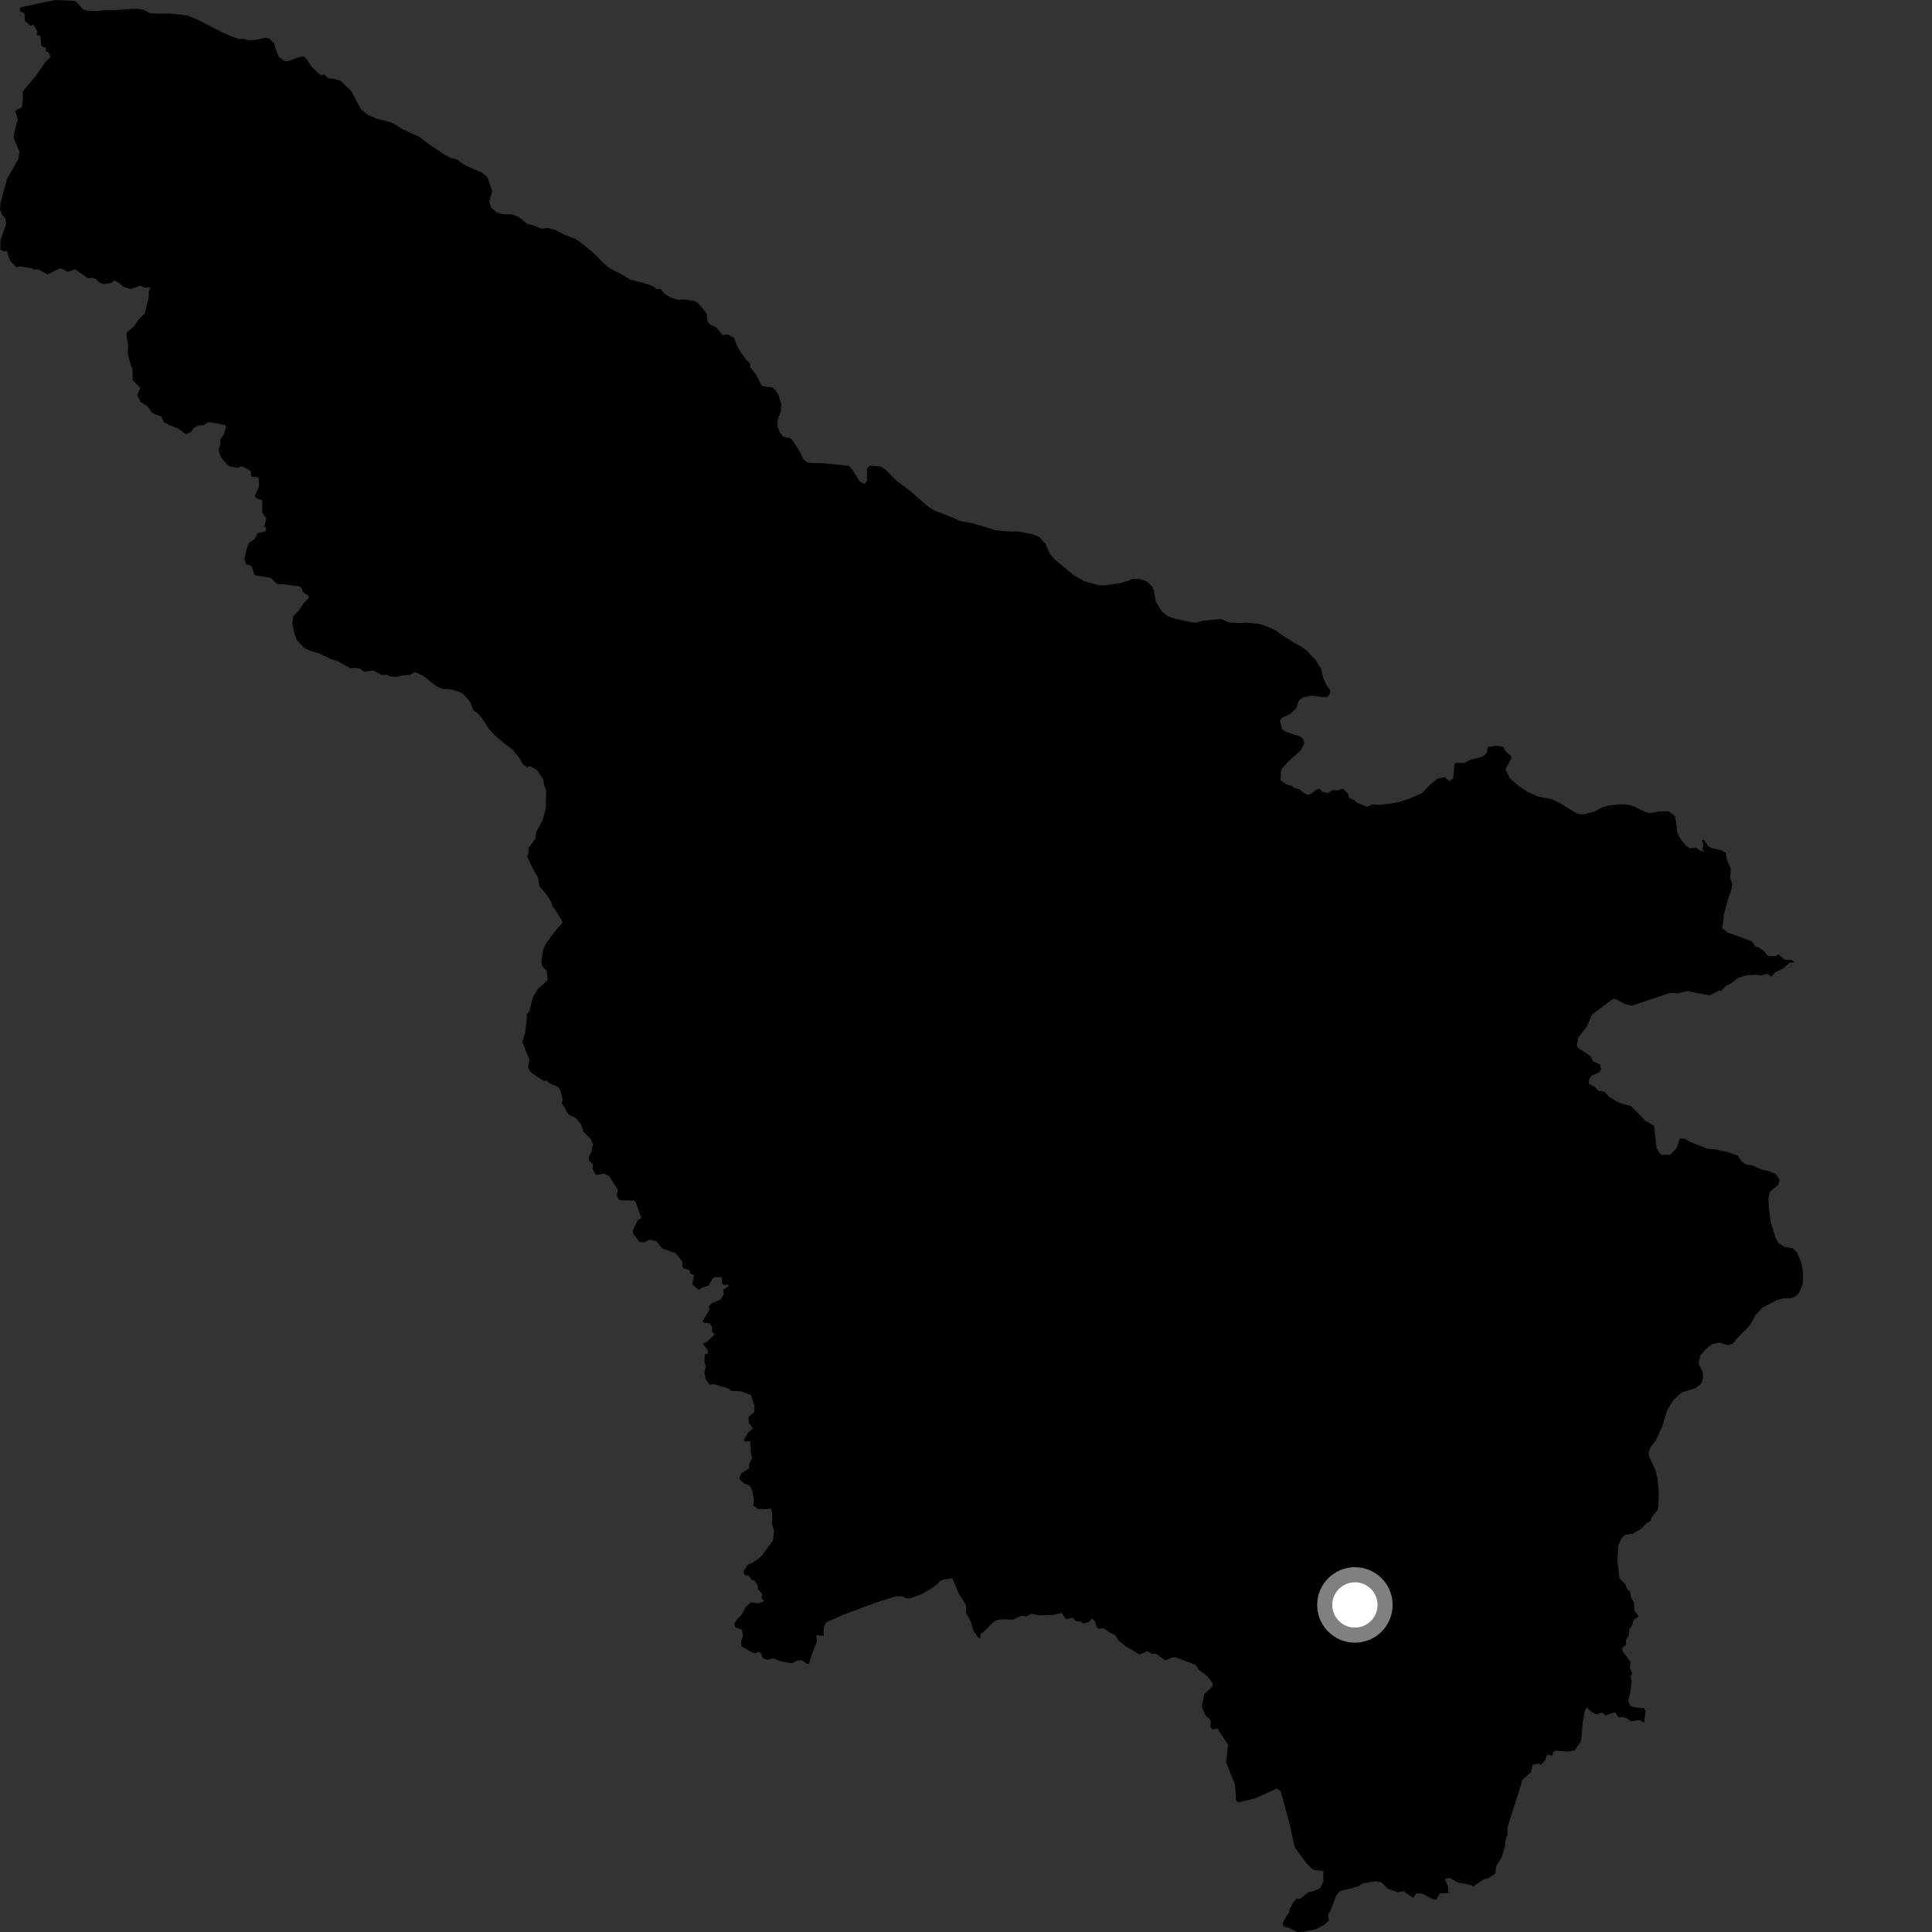 <?xml version="1.0" encoding="utf-8" ?>
<svg baseProfile="full" height="1024" version="1.1" width="1024" xmlns="http://www.w3.org/2000/svg" xmlns:ev="http://www.w3.org/2001/xml-events" xmlns:xlink="http://www.w3.org/1999/xlink"><rect width="100%" height="100%" fill="#333333" stroke="none"/><defs /><polygon fill="black" points="171.683,39.167 170.792,40.134 168.557,38.702 165.476,35.702 162.524,31.381 160.937,29.83 158.079,30.381 152.87,32.403 150.641,32.262 147.831,30.188 146.095,25.898 145.444,23.051 142.551,20.374 140.727,19.93 136.637,20.967 131.448,21.382 129.507,20.595 126.44,20.707 117.635,17.105 105.732,10.887 99.257,8.207 89.81,7.099 84.683,7.287 79.575,7.023 75.885,5.136 71.94,4.604 60.16,5.392 57.011,5.326 51.868,5.819 46.851,5.722 44.181,5.064 39.83,0.484 29.51,0.0 23.756,1.095 10.674,3.988 10.557,5.838 13.058,7.307 13.098,10.994 16.254,13.739 17.582,12.907 19.96,16.947 19.422,18.528 21.402,19.163 21.98,24.377 24.413,25.522 24.204,27.272 25.565,27.552 26.81,30.115 23.72,33.295 18.882,40.346 12.041,48.487 12.145,52.752 11.638,56.733 8.056,58.799 9.408,63.355 7.596,69.987 7.315,73.172 10.282,80.426 9.78,84.15 3.697,94.909 0.294,107.36 0.0,111.091 1.181,114.042 2.616,115.401 3.378,118.353 0.261,127.351 0.152,132.145 2.004,133.252 3.677,133.019 5.23,138.112 8.706,141.639 10.602,141.229 16.88,142.163 17.976,143.012 20.184,142.738 25.089,145.461 32.071,142.121 35.841,144.063 39.853,142.741 46.396,147.406 49.181,147.284 50.958,148.015 52.77,149.783 55.031,150.605 58.799,149.979 60.705,148.6 63.709,150.382 65.26,151.903 69.303,153.243 74.228,151.461 76.783,152.398 79.797,152.278 78.857,154.492 78.895,157.36 76.657,166.242 73.75,168.991 70.815,173.11 67.291,176.149 66.979,177.452 67.958,183.231 67.677,187.193 69.233,193.269 70.177,195.665 70.381,201.634 74.331,205.522 72.706,209.43 74.496,213.004 78.373,215.42 80.038,218.105 81.541,219.364 85.355,220.67 86.731,223.56 89.508,225.198 94.627,227.224 98.345,230.109 101.282,228.925 102.678,226.865 105.245,225.472 107.778,225.409 110.023,223.92 111.811,223.832 119.482,225.307 119.642,226.953 118.555,230.422 116.634,233.059 116.801,235.341 115.85,238.662 117.154,242.54 120.627,246.438 122.216,247.335 125.448,247.829 128.441,247.248 132.748,249.557 133.208,252.653 137.015,253.055 137.316,257.611 134.986,263.242 136.277,264.315 138.998,265.111 139.014,271.643 141.149,274.781 140.02,279.012 141.137,279.679 140.768,281.631 136.588,282.576 134.924,285.718 131.87,287.844 130.773,290.835 129.534,296.319 130.47,299.054 133.211,299.953 134.97,304.856 143.372,306.28 147.039,309.57 150.609,309.734 158.215,310.695 159.62,311.427 160.705,314.034 163.273,315.635 163.762,316.786 160.776,319.939 158.522,323.439 155.391,326.611 154.956,330.68 156.074,335.858 157.319,339.218 161.386,343.558 164.507,344.937 168.828,346.245 175.44,349.332 179.255,350.529 185.705,354.228 188.405,353.969 191.251,354.633 192.822,355.974 197.914,355.367 202.221,357.764 205.579,357.686 206.812,358.545 209.771,358.835 213.745,357.945 217.231,357.695 219.958,356.188 224.424,358.281 231.238,363.728 234.775,365.199 237.826,365.173 242.776,366.46 245.301,367.601 249.05,371.776 250.986,376.573 253.049,377.92 255.599,380.832 259.234,386.394 261.966,389.411 267.364,394.076 271.735,397.388 275.219,401.692 277.134,404.982 279.377,406.735 280.866,405.995 284.612,408.133 288.031,413.206 288.313,415.876 289.539,419.137 289.273,428.454 287.585,434.782 284.224,441.018 283.695,444.664 279.984,449.669 280.176,451.864 279.362,453.802 281.885,459.379 285.193,465.251 285.848,469.596 289.743,474.217 291.892,477.688 292.867,480.454 294.271,482.108 297.825,487.914 298.108,489.158 295.111,492.412 289.408,499.952 287.748,503.935 286.918,509.944 287.685,512.476 289.722,514.404 290.252,519.537 285.084,524.169 282.254,528.954 280.619,535.974 279.139,537.745 279.336,538.929 278.387,547.202 276.833,552.292 280.597,561.71 279.845,566.029 281.063,568.113 288.038,572.809 289.959,572.834 291.177,574.184 295.595,575.993 296.831,577.466 298.278,582.885 297.668,584.569 301.337,590.741 305.188,592.542 308.004,596.043 309.279,599.964 313.241,603.856 314.156,606.447 313.578,610.285 312.024,613.326 312.213,615.267 314.097,616.942 314.121,619.758 315.597,622.398 316.492,622.745 320.202,622.066 322.78,623.198 327.44,630.62 326.826,633.532 327.969,635.821 329.482,636.248 336.107,636.283 336.9,637.18 339.93,645.483 337.871,646.981 335.551,651.948 335.452,653.816 338.982,658.258 341.477,658.439 344.163,657.06 347.976,657.909 350.964,661.69 358.272,664.313 361.709,668.804 361.652,671.46 362.34,672.274 365.593,673.188 365.692,674.823 367.841,675.878 366.89,680.681 370.22,683.588 372.694,682.244 375.685,681.406 377.474,677.878 378.907,676.932 382.461,676.896 382.643,679.984 383.389,680.952 386.196,681.071 386.092,681.827 383.267,683.475 383.621,685.809 381.915,688.869 377.111,690.794 375.73,692.293 376.128,694.055 372.491,700.163 372.86,701.026 376.034,701.386 377.527,703.314 377.395,705.726 378.882,707.234 374.929,710.979 372.56,712.233 375.143,715.615 375.224,717.171 373.49,717.982 373.423,721.767 374.049,724.076 373.343,727.61 374.093,731.108 376.083,733.871 378.287,733.597 385.84,735.893 387.66,737.221 392.858,737.415 398.039,739.389 399.887,745.048 399.738,748.467 396.755,750.968 396.909,754.227 399.114,757.044 396.521,759.263 394.124,763.266 394.991,764.012 397.652,763.874 398.036,770.527 398.634,772.941 397.191,775.674 396.903,778.387 392.72,781.084 391.878,783.834 394.274,786.174 397.467,787.527 398.867,790.524 399.582,795.114 399.225,797.982 401.657,799.738 406.214,799.893 408.822,799.527 409.303,802.167 409.205,807.624 410.326,811.635 409.649,816.595 404.027,824.21 402.308,825.929 398.404,828.53 396.421,829.322 394.092,832.894 394.581,834.623 396.978,835.324 398.263,837.245 399.903,837.743 401.851,840.626 401.584,842.164 403.973,844.867 403.719,847.042 404.99,848.512 402.204,849.852 398.093,849.239 395.099,851.902 393.282,855.562 390.283,858.708 389.141,860.999 389.77,862.495 393.136,863.75 393.886,866.86 392.774,870.108 393.1,872.711 398.855,875.932 400.596,876.297 402.23,875.449 403.333,876.251 404.409,878.923 406.856,879.788 409.807,878.9 413.884,880.551 419.798,881.538 422.841,880.084 425.024,879.99 427.366,881.727 428.777,881.934 429.852,878.047 432.978,869.963 432.556,866.815 436.606,866.961 436.482,864.257 437.171,860.965 437.979,859.841 446.684,855.976 457.989,851.688 466.919,848.529 475.092,846.021 478.176,846.083 480.65,847.168 482.666,847.09 488.705,844.799 493.403,842.099 496.756,839.687 498.109,838.094 500.07,837.193 504.773,836.524 507.917,844.141 511.522,849.955 512.164,851.685 511.968,855.073 514.148,858.528 515.993,864.344 518.107,867.562 519.455,868.464 519.821,865.784 521.295,865.042 525.849,860.279 527.931,858.832 531.059,858.253 536.918,858.489 541.212,856.426 544.053,856.718 546.629,855.344 551.142,856.218 558.307,855.944 562.663,854.946 564.985,858.172 568.414,857.468 570.247,859.181 572.874,859.449 573.969,860.552 577.254,859.641 578.662,857.921 580.177,858.985 581.253,862.513 582.662,863.279 584.971,863.031 588.651,865.582 591.033,866.628 592.815,869.389 596.29,872.33 603.998,876.919 608.144,875.123 610.73,876.611 612.736,876.545 617.655,880.033 621.253,878.511 622.948,878.433 633.722,882.336 635.41,885.053 639.749,888.26 642.722,892.019 642.641,893.819 638.256,898.057 636.975,904.617 639.021,909.395 641.182,911.045 641.784,912.374 641.545,915.069 642.604,916.615 645.209,916.126 650.907,924.72 649.856,934.21 654.598,945.823 655.121,954.271 656.173,955.323 665.129,953.235 676.731,947.964 678.838,949.553 683.061,964.846 686.234,979.083 692.052,986.984 694.406,989.635 696.555,991.204 701.373,991.608 701.381,997.353 699.699,1000.87 695.348,1002.612 693.745,1002.683 689.069,1006.436 687.349,1006.218 685.441,1008.373 683.58,1011.798 683.217,1013.614 680.612,1017.729 679.749,1019.886 680.462,1021.177 682.956,1021.716 687.551,1024.0 691.465,1023.817 697.52,1022.457 702.148,1020.002 704.349,1017.886 703.939,1014.305 704.927,1013.397 707.93,1005.463 709.328,1003.111 711.176,1002.007 716.464,1000.83 720.227,999.602 722.241,998.188 728.916,997.081 732.064,997.564 735.429,1000.935 740.612,1002.881 743.926,1002.382 749.072,1005.936 750.633,1003.541 753.83,1003.609 759.837,1006.789 761.363,1006.776 763.04,1003.658 768.309,1003.299 767.526,1002.712 767.59,1000.329 765.813,995.855 768.325,995.387 772.845,997.792 778.311,998.762 780.942,999.788 786.389,996.052 788.812,995.573 792.666,992.892 792.95,989.22 795.88,984.541 797.817,978.093 797.976,975.206 798.947,972.812 798.974,968.524 804.735,950.642 806.949,943.23 811.524,939.159 812.225,935.512 815.052,934.68 816.781,935.312 818.979,932.948 820.003,930.021 822.795,930.537 823.15,928.734 824.581,927.895 830.543,928.389 834.589,927.829 837.935,922.814 838.979,912.437 839.98,906.733 841.007,905.031 843.531,907.398 846.032,908.653 849.012,907.726 850.919,909.199 856.088,907.459 857.806,910.229 860.292,910.105 862.782,910.979 864.192,912.259 869.152,911.721 871.402,913.171 872.249,906.994 871.325,905.311 868.059,905.131 864.146,904.285 862.983,901.606 864.15,896.674 864.816,891.128 864.231,888.796 865.108,886.808 863.779,883.832 864.253,880.849 860.215,875.419 859.7,873.438 861.874,871.825 861.841,868.845 863.313,866.947 863.579,863.463 865.242,861.072 865.815,858.572 868.581,856.731 866.348,853.855 866.045,849.491 864.406,846.561 864.073,843.79 862.274,842.012 861.652,840.033 858.299,836.424 857.246,826.964 857.755,818.958 859.692,814.958 861.435,813.462 865.146,812.983 869.616,810.459 872.779,807.315 874.592,806.322 875.591,803.916 878.489,800.446 878.928,798.936 879.255,792.474 878.531,783.754 877.41,779.075 873.916,771.807 873.971,769.183 875.133,766.575 877.526,763.603 880.906,756.395 883.607,747.666 886.963,741.976 891.384,738.042 898.51,735.781 901.696,733.327 902.659,730.414 902.426,726.977 900.288,722.774 901.078,718.646 904.602,714.585 907.382,712.523 911.146,711.6 915.875,713.013 918.322,712.251 920.824,709.269 926.31,703.619 928.291,701.223 930.299,697.222 934.04,693.149 941.23,689.327 945.531,688.091 948.882,688.158 951.645,687.188 953.616,685.201 955.545,680.281 955.674,674.118 954.658,669.038 952.53,663.946 950.336,661.685 945.879,660.9 942.574,658.81 941.005,655.849 938.529,647.718 937.568,640.11 937.254,635.357 938.041,631.728 942.491,627.963 943.265,625.254 941.291,622.278 937.075,620.615 933.348,619.793 929.17,617.812 925.492,617.122 923.233,615.873 921.095,612.521 915.274,610.457 908.512,609.082 905.188,608.908 895.96,605.28 892.858,603.544 890.211,603.467 888.876,608.338 885.253,612.008 880.316,612.064 878.018,608.691 876.73,596.708 871.975,593.97 868.189,589.851 864.212,586.11 860.52,585.271 856.865,583.831 852.692,581.2 850.568,578.724 847.216,578.116 845.316,576.199 842.075,574.379 842.27,572.33 843.4,570.187 847.696,568.306 848.683,566.631 847.987,564.119 844.217,562.383 843.068,559.782 836.289,555.309 835.812,554.333 836.538,549.944 840.922,544.258 843.837,537.724 854.636,529.6 856.245,529.43 861.115,532.104 864.994,533.011 885.276,526.236 889.21,526.458 893.819,525.314 906.274,527.51 911.192,524.967 912.177,525.307 914.887,522.402 917.462,521.287 921.23,518.355 925.768,516.881 931.074,516.622 933.428,517.043 936.919,516.134 938.819,517.717 940.605,515.61 944.983,513.393 948.668,510.183 951.451,510.072 949.757,508.885 945.97,508.709 942.655,505.846 940.765,506.855 936.775,506.487 935.471,504.606 932.47,502.339 930.376,501.652 928.673,499.072 923.18,496.913 915.798,494.359 912.905,492.081 913.67,485.016 915.04,479.441 917.89,470.679 918.175,468.697 917.017,465.161 917.401,460.479 915.451,456.279 914.665,452.052 912.695,450.735 907.168,449.491 905.364,448.446 903.23,445.222 902.124,445.158 902.841,447.741 902.277,449.905 903.383,451.513 900.936,450.806 898.831,449.226 895.738,449.639 893.441,448.069 890.294,444.049 888.932,441.186 888.344,435.508 887.693,432.56 884.412,429.952 879.349,430.131 874.185,431.019 872.366,430.471 866.058,427.5 863.537,426.63 859.807,426.252 852.288,426.996 849.429,427.85 845.221,430.088 840.21,431.417 837.569,431.671 835.346,430.919 827.518,426.132 822.677,423.614 815.285,422.169 809.648,419.733 805.539,417.029 800.244,412.574 797.907,407.706 801.164,401.709 800.796,400.575 797.717,397.929 796.867,395.854 792.729,395.156 788.604,395.966 788.169,398.723 786.771,400.358 784.748,401.376 779.519,402.583 776.019,404.474 771.91,404.3 770.903,404.951 770.264,412.471 768.212,414.046 765.702,411.881 761.862,412.719 757.46,416.445 753.585,420.455 746.721,423.444 741.929,424.959 737.328,425.886 731.219,426.58 727.309,426.329 724.744,427.638 718.816,425.308 718.114,424.244 715.098,422.936 714.396,420.554 711.841,418.131 708.672,418.962 706.511,418.607 703.639,420.421 700.565,419.508 699.509,418.089 697.809,418.422 694.802,420.763 693.15,421.32 691.325,420.508 688.675,418.276 686.342,417.818 684.499,416.367 681.849,415.756 678.721,413.625 679.081,407.98 682.522,403.9 689.457,397.654 691.37,393.847 690.498,391.405 688.695,390.158 681.73,388.006 679.429,386.444 678.502,381.977 679.243,380.571 684.06,378.246 687.065,375.464 688.372,371.346 690.435,369.667 695.24,368.738 702.451,369.571 703.775,369.187 705.041,367.385 705.07,365.867 702.99,363.003 701.237,359.025 700.212,354.462 697.358,349.858 692.77,345.031 689.963,342.855 686.046,340.759 680.626,337.316 675.926,333.985 669.789,331.329 666.572,330.546 660.098,330.001 658.268,330.261 651.488,329.905 647.076,328.087 637.841,328.987 633.873,330.019 631.24,329.76 623.467,328.082 619.027,326.674 615.626,323.875 612.682,318.964 611.485,312.877 610.716,310.945 607.719,308.056 603.99,306.872 600.832,306.71 594.277,309.03 585.102,310.279 582.059,310.115 574.983,308.156 569.274,305.009 559.006,296.488 556.343,293.294 554.025,287.982 550.951,284.776 547.649,283.275 540.503,281.795 532.929,281.612 526.679,280.849 524.971,280.103 515.014,277.247 509.158,276.211 503.532,273.763 495.578,270.773 491.874,268.477 481.984,259.903 475.178,254.819 469.602,249.15 466.903,247.284 461.126,246.765 459.471,248.355 459.536,254.528 458.277,256.727 455.576,255.061 451.643,248.706 449.861,246.946 437.127,245.559 429.744,245.393 427.721,245.052 425.541,243.077 424.101,239.706 420.862,234.565 419.086,232.402 415.16,231.509 413.282,229.133 412.042,225.876 412.207,222.632 414.032,217.319 413.996,214.075 412.778,209.601 411.114,206.926 409.411,205.359 404.446,204.737 403.461,203.952 400.304,197.97 397.694,194.702 397.375,192.302 395.708,191.058 392.088,185.857 390.609,183.185 389.011,179.002 385.549,177.276 382.886,177.601 379.611,173.501 376.347,172.008 374.954,170.333 374.614,166.476 373.734,165.029 369.601,160.327 367.751,159.543 362.472,158.65 359.735,158.901 355.812,157.841 352.243,155.759 350.1,153.211 347.957,153.146 346.116,151.697 341.581,150.096 334.116,148.238 329.71,145.51 322.799,142.028 319.719,139.326 314.566,134.045 306.801,127.796 304.202,126.326 299.484,124.596 294.588,121.95 290.462,120.85 287.012,121.176 282.79,119.471 279.563,118.794 274.867,114.952 271.251,113.566 266.778,113.583 263.044,112.506 260.256,109.925 259.3,106.868 260.941,101.228 258.252,93.79 255.649,91.624 246.994,87.824 241.986,84.488 238.955,83.72 235.437,81.83 227.438,76.51 222.253,72.557 213.421,68.516 209.235,65.791 207.027,64.822 199.789,62.93 194.59,60.668 191.218,57.754 186.162,48.224 180.508,42.826 177.192,41.827 173.94,41.511 171.683,39.167" /><circle cx="718.133" cy="850.652" fill="rgb(100%,100%,100%)" r="16" stroke="grey" stroke-width="8" /></svg>